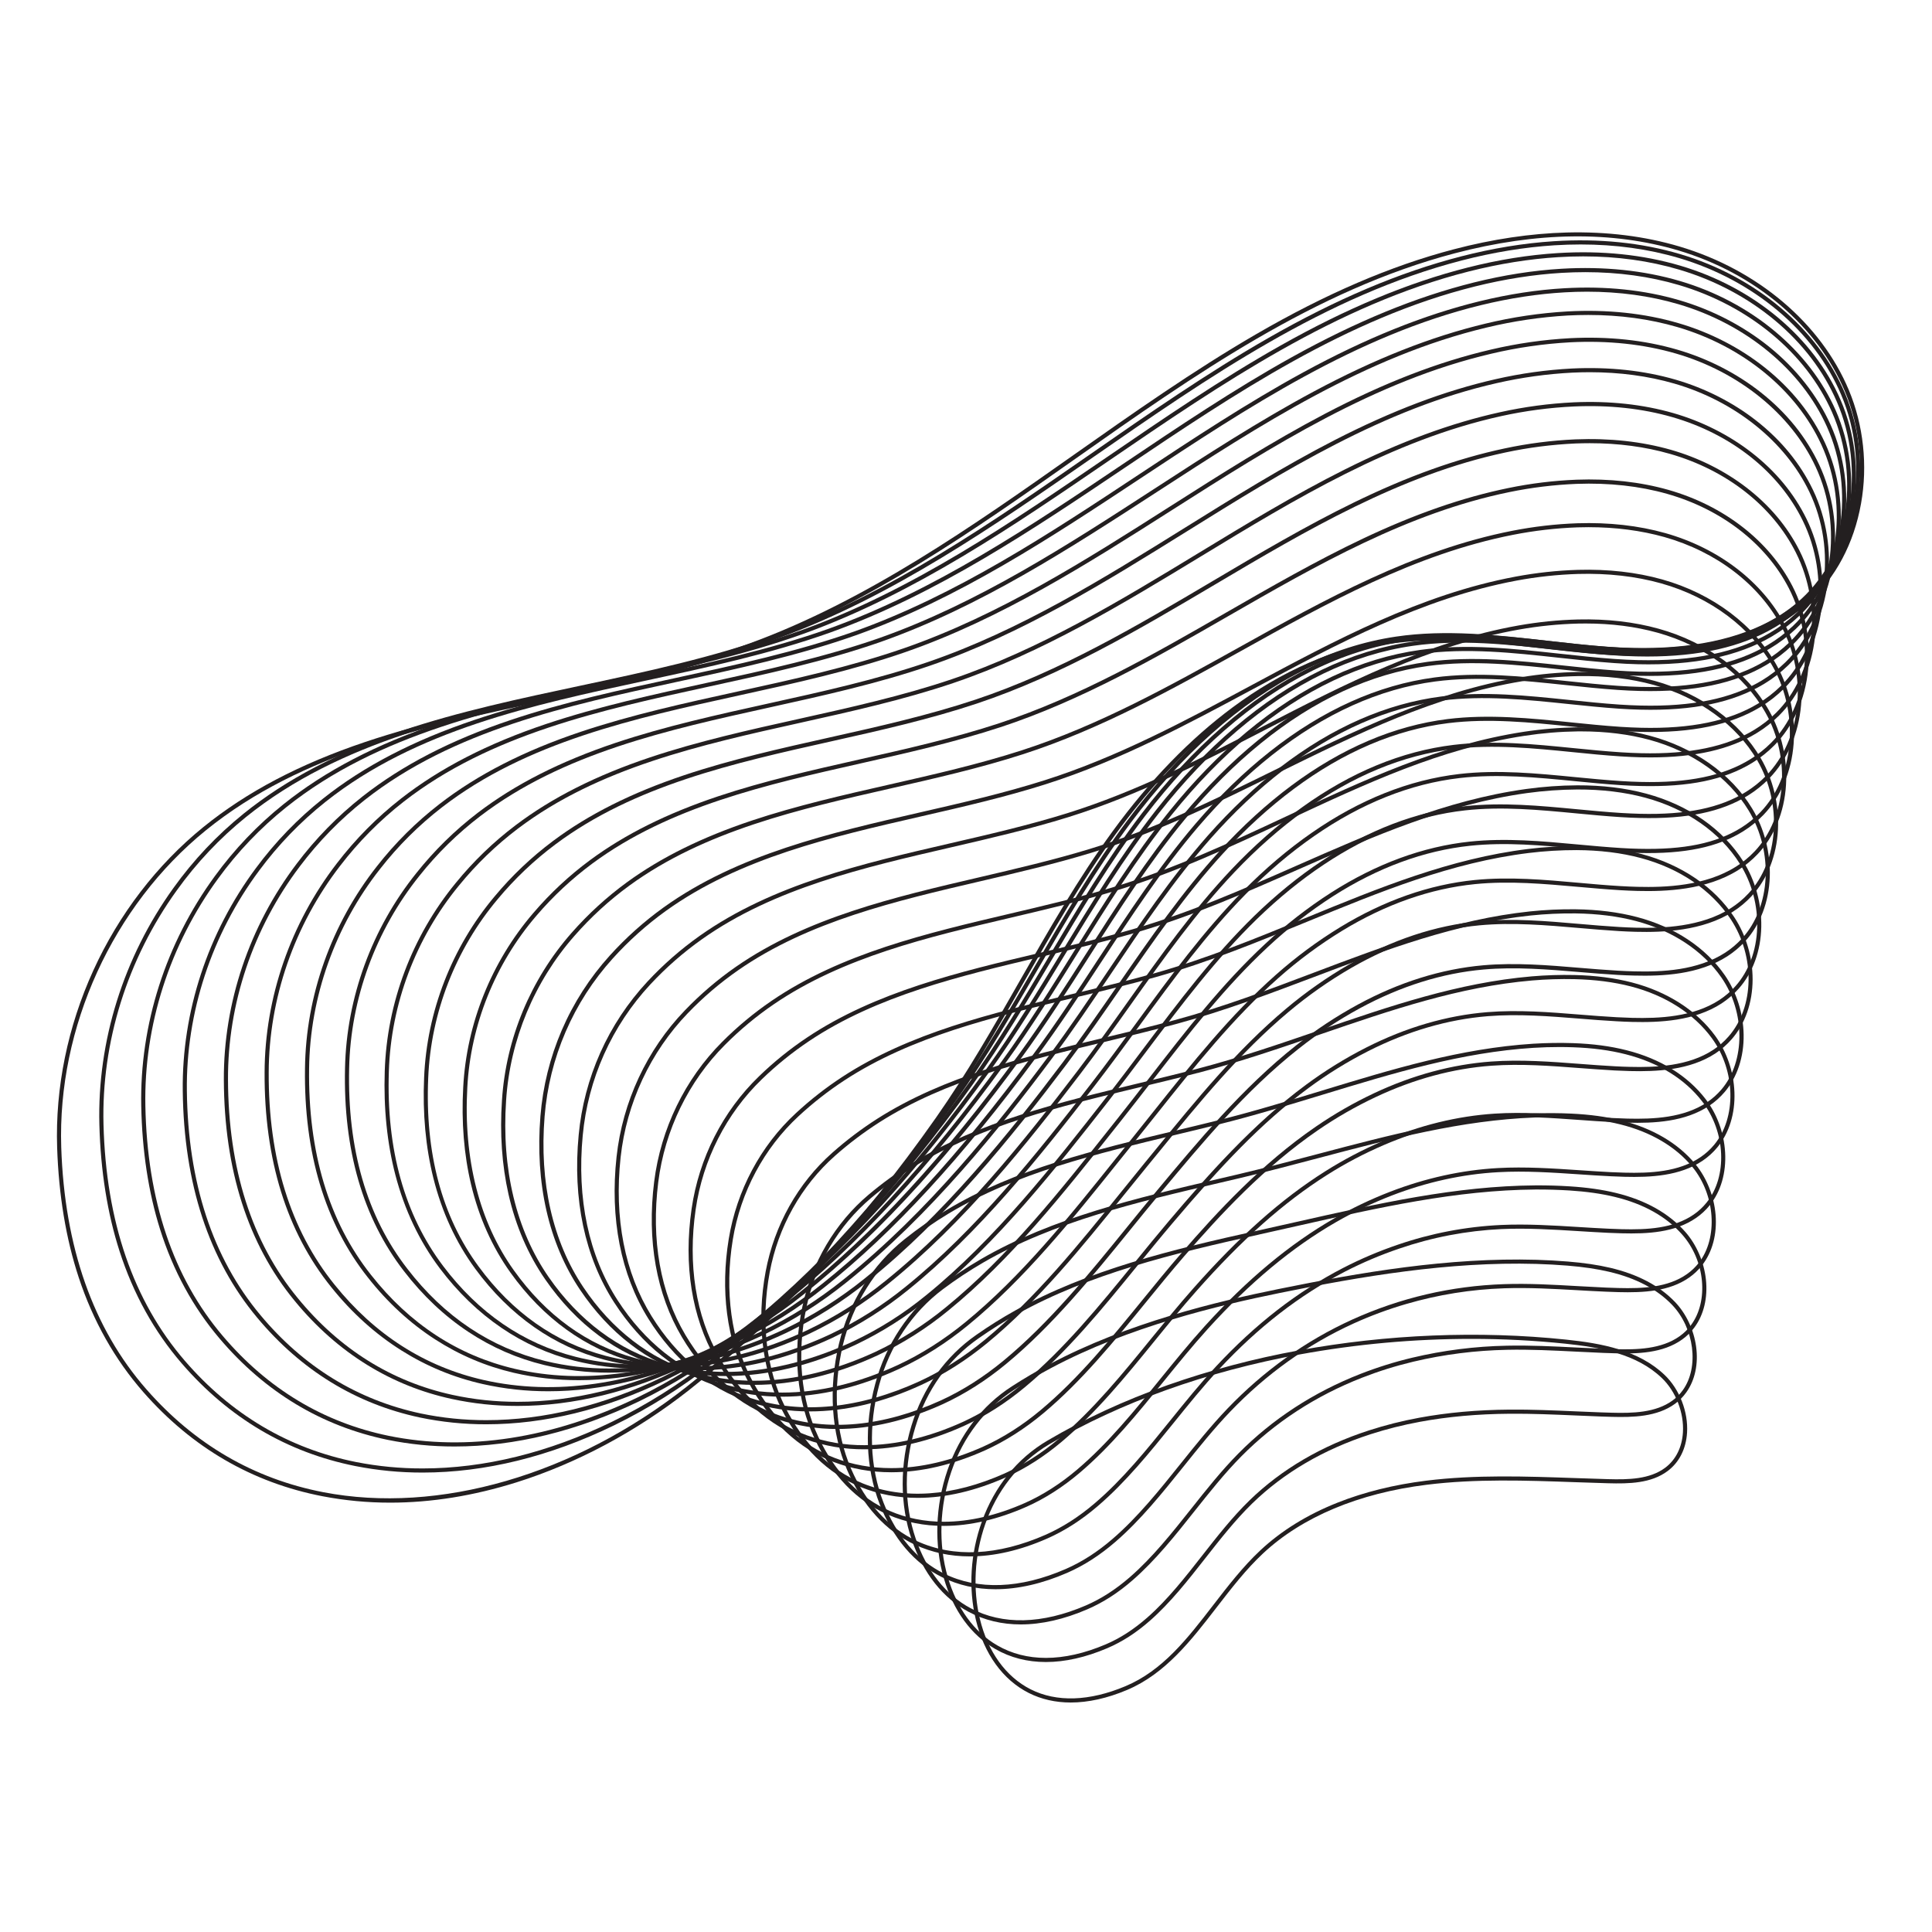 <svg xmlns="http://www.w3.org/2000/svg" xmlns:xlink="http://www.w3.org/1999/xlink" width="500" zoomAndPan="magnify" viewBox="0 0 375 375" height="500" preserveAspectRatio="xMidYMid meet" version="1.0"><defs><clipPath id="920e34663f"><path d="M 188 259 L 328 259 L 328 330.5 L 188 330.5 Z M 188 259 " clip-rule="nonzero"/></clipPath></defs><g clip-path="url(#920e34663f)"><path fill="#231f20" d="M 207.828 330.457 C 204.867 330.457 202.125 329.836 199.672 328.598 C 194.656 326.059 191.016 321.02 189.414 314.406 C 187.934 308.281 188.352 301.5 190.59 295.309 C 193.047 288.5 197.445 283.078 203.301 279.625 C 210.359 275.457 218.207 271.836 226.625 268.855 C 234.945 265.934 243.441 263.684 252.117 262.109 C 269.172 258.98 287.086 258.254 303.926 260.012 C 310.918 260.738 318.082 262.078 323.113 266.887 C 325.992 269.645 327.699 274.031 327.457 278.066 C 327.266 281.203 325.938 283.852 323.691 285.523 C 320.492 287.922 316.215 288.012 312.121 287.898 C 309.969 287.84 307.766 287.762 305.641 287.688 C 296.199 287.352 286.434 287.008 276.934 288.188 C 263.727 289.824 252.73 294.438 245.152 301.523 C 241.84 304.617 238.953 308.363 236.156 311.984 C 231.262 318.332 226.199 324.891 218.754 328.023 L 218.598 327.656 L 218.754 328.023 C 214.902 329.645 211.219 330.457 207.828 330.457 Z M 285.637 259.875 C 274.422 259.875 263.297 260.883 252.262 262.898 C 234.184 266.215 217.395 272.234 203.703 280.312 C 191.23 287.676 187.461 302.938 190.191 314.219 C 191.73 320.602 195.227 325.453 200.031 327.887 C 205.074 330.438 211.445 330.234 218.449 327.289 C 225.699 324.242 230.477 318.047 235.527 311.496 C 238.34 307.852 241.25 304.082 244.609 300.941 C 248.703 297.109 253.742 293.992 259.582 291.676 C 264.758 289.617 270.562 288.176 276.836 287.398 C 286.398 286.211 296.195 286.559 305.668 286.891 C 307.793 286.965 309.988 287.043 312.141 287.102 C 316.102 287.211 320.215 287.129 323.215 284.887 C 325.262 283.355 326.484 280.918 326.656 278.02 C 326.887 274.211 325.277 270.07 322.559 267.469 C 317.703 262.82 310.695 261.52 303.84 260.809 C 297.789 260.184 291.723 259.871 285.637 259.875 Z M 285.637 259.875 " fill-opacity="1" fill-rule="nonzero"/></g><path fill="#231f20" d="M 203.008 322.598 C 199.406 322.598 196.098 321.754 193.168 320.059 C 188.48 317.348 185.039 312.617 183.211 306.375 C 181.289 299.887 181.539 292.23 183.902 285.375 C 186.27 278.465 190.594 272.836 196.41 269.086 C 198.75 267.574 201.195 266.133 203.688 264.809 C 218.82 256.742 236.34 252.602 248.203 250.191 C 264.078 246.965 281.125 244.043 298.223 244.527 C 300.305 244.59 302.355 244.703 304.312 244.863 C 307.449 245.117 310.129 245.516 312.496 246.07 C 317.867 247.324 322.117 249.566 325.137 252.73 C 327.273 254.969 328.758 258.105 329.207 261.336 C 329.68 264.723 329.004 267.895 327.305 270.262 C 326.691 271.121 325.961 271.859 325.109 272.48 C 321.629 275.02 316.938 275.117 312.816 275.008 C 312.137 274.988 311.434 274.965 310.672 274.941 C 309.043 274.883 307.379 274.812 305.777 274.738 C 301.594 274.559 297.262 274.371 293.016 274.406 C 286.742 274.457 281.055 274.969 275.629 275.969 C 272.367 276.566 269.156 277.371 266 278.391 C 256.902 281.336 249.188 285.855 243.062 291.816 C 239.773 295.02 236.824 298.785 233.969 302.426 C 230.645 306.672 227.203 311.059 223.223 314.559 C 220.531 316.926 217.816 318.676 214.918 319.914 C 210.719 321.703 206.711 322.598 203.008 322.598 Z M 248.281 250.582 L 248.363 250.973 C 236.547 253.375 219.102 257.496 204.062 265.512 C 201.59 266.828 199.16 268.254 196.84 269.758 C 191.176 273.406 186.957 278.898 184.656 285.633 C 182.344 292.336 182.098 299.812 183.973 306.145 C 185.746 312.191 189.062 316.762 193.566 319.367 C 196.367 320.988 199.547 321.797 203.008 321.797 C 206.602 321.797 210.504 320.922 214.609 319.176 C 217.426 317.977 220.07 316.266 222.699 313.957 C 226.629 310.508 230.039 306.148 233.344 301.934 C 236.215 298.27 239.184 294.48 242.508 291.242 C 248.719 285.195 256.539 280.613 265.75 277.629 C 268.941 276.602 272.188 275.785 275.484 275.18 C 280.957 274.172 286.691 273.656 293.008 273.605 C 297.273 273.57 301.613 273.758 305.809 273.941 C 307.414 274.008 309.07 274.082 310.699 274.141 C 311.461 274.168 312.16 274.188 312.836 274.207 C 316.828 274.316 321.363 274.23 324.641 271.836 C 325.422 271.266 326.094 270.586 326.656 269.797 C 329.824 265.363 328.867 257.797 324.559 253.281 C 321.645 250.234 317.527 248.066 312.312 246.848 C 309.98 246.301 307.344 245.91 304.246 245.656 C 302.301 245.496 300.266 245.387 298.195 245.324 C 281.184 244.844 264.188 247.754 248.359 250.973 Z M 248.281 250.582 " fill-opacity="1" fill-rule="nonzero"/><path fill="#231f20" d="M 198.133 315.301 C 194.469 315.301 191.066 314.488 188.023 312.867 C 183.016 310.199 179.199 305.367 176.977 298.902 C 174.645 292.102 174.621 284.234 176.906 276.746 C 179.133 269.387 183.488 263.293 189.496 259.102 C 191.941 257.391 194.461 255.809 197.066 254.359 C 211.102 246.531 227.398 242.543 244.262 238.828 C 246.73 238.281 249.223 237.719 251.633 237.176 C 267.527 233.59 282.539 230.195 298.035 230.082 C 300.324 230.07 302.559 230.133 304.68 230.27 C 308.051 230.484 310.969 230.902 313.609 231.539 C 319.375 232.934 323.926 235.484 327.133 239.129 C 329.289 241.578 330.742 244.93 331.113 248.324 C 331.504 251.895 330.703 255.223 328.859 257.691 C 328.195 258.578 327.41 259.348 326.508 259.992 C 322.746 262.684 317.812 262.785 313.488 262.672 C 312.762 262.652 312 262.629 311.215 262.598 C 309.469 262.527 307.688 262.438 305.969 262.352 C 301.555 262.129 296.984 261.898 292.516 261.996 C 286.359 262.117 280.289 262.887 274.297 264.309 C 270.922 265.113 267.621 266.145 264.387 267.406 C 255.371 270.93 247.484 276.066 240.949 282.668 C 237.711 285.938 234.73 289.695 231.844 293.328 C 228.133 298.008 224.293 302.844 219.859 306.699 C 217.008 309.184 214.129 311.035 211.062 312.359 C 206.516 314.32 202.164 315.301 198.133 315.301 Z M 244.355 239.223 L 244.441 239.613 C 227.629 243.316 211.395 247.289 197.453 255.062 C 194.875 256.5 192.375 258.066 189.953 259.762 C 184.094 263.84 179.844 269.789 177.672 276.977 C 175.434 284.305 175.453 291.996 177.734 298.637 C 179.887 304.91 183.574 309.586 188.398 312.156 C 194.566 315.445 202.293 315.262 210.746 311.625 C 213.738 310.332 216.547 308.523 219.336 306.098 C 223.715 302.289 227.531 297.48 231.223 292.832 C 234.117 289.18 237.113 285.406 240.383 282.105 C 247 275.422 254.977 270.227 264.098 266.66 C 267.363 265.387 270.699 264.344 274.109 263.531 C 280.152 262.098 286.281 261.32 292.492 261.199 C 296.992 261.102 301.574 261.324 306.008 261.555 C 307.723 261.641 309.5 261.73 311.242 261.797 C 312.023 261.828 312.785 261.852 313.504 261.875 C 317.703 261.984 322.477 261.891 326.039 259.344 C 326.875 258.746 327.602 258.035 328.215 257.211 C 331.703 252.547 330.949 244.672 326.531 239.656 C 323.434 236.137 319.023 233.668 313.418 232.316 C 310.824 231.688 307.949 231.281 304.625 231.07 C 302.523 230.941 300.305 230.871 298.035 230.883 C 282.625 231 267.652 234.383 251.801 237.957 C 249.395 238.5 246.898 239.062 244.43 239.609 Z M 244.355 239.223 " fill-opacity="1" fill-rule="nonzero"/><path fill="#231f20" d="M 193.215 308.469 C 189.484 308.469 186 307.691 182.848 306.133 C 177.504 303.488 173.309 298.566 170.719 291.891 C 168.004 284.887 167.711 276.609 169.891 268.582 C 171.938 260.922 176.438 254.176 182.562 249.594 C 185.078 247.703 187.699 245.969 190.418 244.387 C 204.23 236.367 220.656 232.527 236.539 228.816 L 240.293 227.938 L 240.387 228.324 L 240.293 227.938 C 245.488 226.711 250.664 225.344 255.664 224.023 C 270 220.234 283.543 216.66 297.828 216.113 C 300.309 216.027 302.727 216.043 305.016 216.152 C 308.633 216.324 311.797 216.758 314.691 217.477 C 320.785 218.988 325.766 221.934 329.102 225.996 C 331.281 228.652 332.699 232.215 332.992 235.77 C 333.305 239.527 332.379 243.008 330.383 245.578 C 329.664 246.5 328.828 247.301 327.871 247.969 C 324.02 250.676 318.988 250.93 314.129 250.801 C 313.371 250.781 312.555 250.75 311.723 250.715 C 309.867 250.637 307.977 250.531 306.152 250.426 C 301.5 250.164 296.688 249.891 291.977 250.055 C 285.5 250.273 279.148 251.293 272.93 253.109 C 269.441 254.125 266.047 255.383 262.742 256.883 C 253.848 260.93 245.793 266.684 238.801 273.98 C 235.633 277.281 232.66 280.992 229.781 284.586 C 225.652 289.734 221.387 295.062 216.457 299.309 C 213.449 301.902 210.41 303.855 207.164 305.277 C 202.281 307.402 197.578 308.469 193.215 308.469 Z M 301.043 216.852 C 299.996 216.852 298.934 216.871 297.859 216.906 C 283.66 217.445 270.16 221.012 255.871 224.793 C 250.863 226.113 245.688 227.484 240.48 228.711 C 239.227 229.004 237.977 229.297 236.723 229.59 C 220.898 233.289 204.535 237.113 190.82 245.078 C 188.125 246.645 185.531 248.359 183.035 250.23 C 177.059 254.707 172.664 261.297 170.66 268.789 C 168.523 276.66 168.812 284.754 171.465 291.598 C 173.977 298.086 178.039 302.863 183.199 305.414 C 189.828 308.691 198.008 308.391 206.855 304.543 C 210.023 303.156 212.996 301.242 215.945 298.703 C 220.82 294.508 225.07 289.207 229.168 284.086 C 232.055 280.48 235.043 276.754 238.234 273.422 C 245.297 266.051 253.438 260.242 262.418 256.152 C 271.809 251.898 281.656 249.602 291.957 249.25 C 296.699 249.086 301.531 249.363 306.203 249.633 C 308.027 249.734 309.914 249.84 311.766 249.922 C 312.586 249.957 313.391 249.984 314.152 250.004 C 318.879 250.133 323.754 249.891 327.418 247.316 C 328.309 246.691 329.086 245.949 329.754 245.09 C 333.508 240.266 332.938 231.926 328.488 226.5 C 325.266 222.57 320.43 219.719 314.504 218.246 C 311.66 217.539 308.547 217.113 304.98 216.945 C 303.703 216.887 302.395 216.852 301.043 216.852 Z M 301.043 216.852 " fill-opacity="1" fill-rule="nonzero"/><path fill="#231f20" d="M 188.234 302.094 C 184.449 302.094 180.887 301.348 177.637 299.848 C 171.945 297.223 167.371 292.199 164.426 285.324 C 161.348 278.145 160.781 269.453 162.832 260.863 C 164.77 252.754 169.297 245.531 175.586 240.523 C 178.18 238.453 180.895 236.566 183.738 234.855 C 196.957 226.906 212.742 223.137 228.008 219.492 C 230.73 218.844 233.547 218.172 236.297 217.488 L 236.391 217.871 L 236.297 217.488 C 243.168 215.777 249.926 213.719 256.461 211.727 C 270.363 207.488 283.492 203.488 297.586 202.586 C 300.258 202.426 302.859 202.387 305.324 202.473 C 309.191 202.602 312.598 203.059 315.742 203.859 C 322.258 205.508 327.547 208.777 331.035 213.305 C 333.27 216.203 334.621 219.887 334.844 223.668 C 335.074 227.613 334.02 231.254 331.875 233.922 C 331.105 234.879 330.219 235.703 329.211 236.398 C 325.086 239.246 319.82 239.516 314.746 239.383 C 313.941 239.359 313.086 239.332 312.211 239.293 C 310.25 239.199 308.254 239.078 306.328 238.957 C 301.43 238.652 296.367 238.34 291.422 238.562 C 284.613 238.887 277.984 240.156 271.539 242.371 C 267.941 243.594 264.453 245.074 261.074 246.812 C 252.234 251.383 244.238 257.574 236.633 265.746 C 233.574 269.031 230.645 272.66 227.812 276.172 C 223.234 281.84 218.504 287.699 213.039 292.363 C 209.871 295.07 206.672 297.121 203.254 298.633 C 198.004 300.938 192.945 302.094 188.234 302.094 Z M 302.703 203.227 C 301.059 203.227 299.359 203.277 297.637 203.383 C 283.637 204.273 270.551 208.266 256.695 212.488 C 250.148 214.48 243.383 216.551 236.488 218.262 C 233.738 218.945 230.918 219.617 228.195 220.27 C 212.988 223.902 197.262 227.656 184.148 235.539 C 181.336 237.23 178.648 239.102 176.082 241.148 C 169.934 246.047 165.504 253.113 163.609 261.047 C 161.598 269.477 162.148 277.984 165.16 285.008 C 168.031 291.699 172.461 296.582 177.973 299.121 C 185.051 302.383 193.684 301.965 202.93 297.906 C 206.273 296.426 209.41 294.414 212.52 291.758 C 217.93 287.141 222.637 281.309 227.188 275.668 C 230.031 272.148 232.969 268.508 236.047 265.203 C 243.723 256.969 251.781 250.715 260.703 246.105 C 264.117 244.344 267.641 242.848 271.273 241.609 C 277.793 239.375 284.492 238.09 291.375 237.766 C 296.367 237.539 301.449 237.855 306.367 238.16 C 308.293 238.281 310.285 238.402 312.238 238.492 C 313.109 238.531 313.953 238.562 314.754 238.586 C 319.695 238.711 324.809 238.457 328.75 235.742 C 329.695 235.09 330.527 234.316 331.246 233.422 C 335.336 228.344 334.961 219.719 330.398 213.793 C 327.02 209.406 321.883 206.242 315.543 204.633 C 312.453 203.848 309.102 203.402 305.289 203.273 C 304.445 203.242 303.582 203.227 302.703 203.227 Z M 302.703 203.227 " fill-opacity="1" fill-rule="nonzero"/><path fill="#231f20" d="M 183.207 296.176 C 179.367 296.176 175.73 295.457 172.391 294.016 C 166.344 291.406 161.402 286.289 158.098 279.211 C 154.652 271.828 153.812 262.734 155.746 253.598 C 157.551 245.055 162.113 237.355 168.574 231.906 C 171.242 229.66 174.055 227.613 177.016 225.773 C 190.027 217.707 205.656 213.957 220.766 210.324 C 224.547 209.418 228.457 208.48 232.254 207.488 C 240.395 205.367 248.316 202.648 255.977 200.02 C 269.879 195.25 283.012 190.746 297.305 189.512 C 300.062 189.277 302.824 189.191 305.59 189.25 C 309.656 189.344 313.41 189.828 316.754 190.695 C 323.598 192.465 329.348 196.152 332.926 201.066 C 335.184 204.168 336.508 208.059 336.652 212.016 C 336.805 216.145 335.621 219.945 333.324 222.711 C 332.504 223.703 331.562 224.555 330.5 225.277 C 326.09 228.277 320.352 228.543 315.32 228.414 C 314.465 228.391 313.57 228.355 312.656 228.312 C 310.594 228.215 308.492 228.074 306.461 227.934 C 301.324 227.59 296.012 227.23 290.82 227.52 C 283.891 227.898 276.922 229.434 270.105 232.066 C 266.395 233.504 262.812 235.211 259.363 237.191 C 250.754 242.145 242.594 248.941 234.418 257.961 C 231.504 261.18 228.66 264.68 225.914 268.066 C 220.855 274.301 215.625 280.746 209.566 285.871 C 206.289 288.652 202.832 290.863 199.289 292.445 C 193.688 294.926 188.266 296.176 183.207 296.176 Z M 232.359 207.875 L 232.461 208.258 C 228.66 209.25 224.742 210.188 220.957 211.098 C 205.906 214.711 190.344 218.449 177.441 226.449 C 174.512 228.27 171.73 230.289 169.094 232.516 C 162.758 237.848 158.293 245.391 156.527 253.758 C 154.625 262.723 155.445 271.637 158.82 278.863 C 162.043 285.762 166.844 290.742 172.707 293.273 C 175.945 294.672 179.473 295.371 183.207 295.371 C 188.152 295.371 193.473 294.148 198.965 291.715 C 202.441 290.16 205.836 287.988 209.055 285.258 C 215.051 280.184 220.258 273.766 225.289 267.562 C 228.047 264.168 230.895 260.656 233.824 257.422 C 242.062 248.34 250.277 241.496 258.965 236.496 C 262.449 234.492 266.066 232.77 269.812 231.32 C 276.707 228.656 283.754 227.105 290.773 226.719 C 296.012 226.43 301.348 226.785 306.512 227.133 C 308.539 227.27 310.633 227.41 312.691 227.516 C 313.598 227.559 314.484 227.59 315.336 227.613 C 320.242 227.742 325.832 227.488 330.055 224.613 C 331.059 223.938 331.945 223.133 332.719 222.203 C 337.082 216.945 336.898 207.867 332.289 201.539 C 328.816 196.77 323.234 193.191 316.562 191.469 C 313.277 190.617 309.582 190.141 305.578 190.051 C 302.84 189.992 300.109 190.078 297.379 190.309 C 283.188 191.535 270.098 196.023 256.242 200.777 C 248.57 203.41 240.633 206.133 232.465 208.27 Z M 232.359 207.875 " fill-opacity="1" fill-rule="nonzero"/><path fill="#231f20" d="M 178.125 290.734 C 174.23 290.734 170.531 290.043 167.102 288.652 C 160.695 286.055 155.379 280.836 151.727 273.562 C 147.914 265.977 146.809 256.473 148.613 246.801 C 150.289 237.832 154.875 229.648 161.531 223.762 C 164.27 221.332 167.18 219.133 170.262 217.16 C 183.266 208.871 198.977 205.102 214.172 201.461 C 218.789 200.355 223.562 199.211 228.18 197.957 C 237.387 195.461 246.266 192.102 254.852 188.852 C 268.969 183.508 282.305 178.461 296.992 176.902 C 299.93 176.598 302.871 176.457 305.824 176.492 C 310.145 176.547 314.148 177.055 317.734 177.996 C 325.02 179.906 331.074 183.922 334.789 189.293 C 337.07 192.594 338.367 196.691 338.438 200.824 C 338.508 205.141 337.199 209.098 334.746 211.969 C 333.875 212.988 332.883 213.875 331.766 214.621 C 327.074 217.758 321.09 218.051 315.852 217.91 C 314.961 217.887 314.016 217.852 313.062 217.801 C 310.895 217.691 308.688 217.535 306.559 217.379 C 301.176 216.992 295.609 216.594 290.18 216.945 C 282.98 217.41 275.73 219.191 268.625 222.242 C 264.801 223.883 261.129 225.816 257.609 228.043 C 249.18 233.375 241.094 240.555 232.168 250.648 C 229.426 253.742 226.719 257.062 224.109 260.277 C 218.535 267.133 212.758 274.223 206.07 279.848 C 202.637 282.738 199.012 285.051 195.297 286.727 C 189.332 289.391 183.539 290.734 178.125 290.734 Z M 228.293 198.352 L 228.395 198.73 C 223.766 199.984 218.984 201.133 214.363 202.242 C 199.234 205.867 183.586 209.617 170.695 217.836 C 167.648 219.785 164.77 221.957 162.062 224.355 C 155.543 230.125 151.039 238.148 149.402 246.941 C 147.629 256.441 148.707 265.766 152.445 273.199 C 156.008 280.297 161.188 285.387 167.406 287.906 C 175.391 291.145 184.918 290.488 194.969 286.004 C 198.617 284.352 202.18 282.082 205.555 279.238 C 212.188 273.664 217.934 266.602 223.488 259.773 C 226.109 256.559 228.82 253.23 231.57 250.129 C 240.547 239.973 248.688 232.746 257.184 227.375 C 260.738 225.129 264.449 223.176 268.312 221.516 C 275.5 218.43 282.84 216.629 290.125 216.156 C 295.613 215.801 301.203 216.203 306.613 216.594 C 308.742 216.746 310.941 216.902 313.102 217.012 C 314.051 217.059 314.984 217.098 315.871 217.121 C 320.984 217.246 326.82 216.977 331.324 213.965 C 332.379 213.258 333.316 212.422 334.141 211.457 C 338.785 206.016 338.781 196.477 334.133 189.75 C 330.527 184.535 324.629 180.633 317.531 178.77 C 314.016 177.844 310.074 177.348 305.816 177.293 C 302.898 177.262 299.984 177.398 297.082 177.699 C 282.492 179.25 269.203 184.277 255.137 189.602 C 246.531 192.855 237.637 196.223 228.398 198.73 Z M 228.293 198.352 " fill-opacity="1" fill-rule="nonzero"/><path fill="#231f20" d="M 172.984 285.766 C 169.043 285.766 165.281 285.102 161.777 283.758 C 155.008 281.164 149.316 275.852 145.32 268.387 C 143.168 264.359 141.75 259.832 141.121 254.93 C 140.523 250.297 140.637 245.434 141.449 240.477 C 142.996 231.082 147.613 222.418 154.449 216.094 C 157.258 213.484 160.266 211.133 163.473 209.035 C 176.586 200.465 192.523 196.664 207.934 192.988 C 213.258 191.719 218.766 190.402 224.07 188.914 C 234.23 186.059 243.945 182.066 253.344 178.207 C 267.797 172.27 281.453 166.652 296.645 164.781 C 299.762 164.402 302.887 164.215 306.023 164.219 C 310.605 164.238 314.859 164.766 318.672 165.781 C 326.402 167.84 332.77 172.18 336.605 178.004 C 338.918 181.508 340.184 185.812 340.18 190.117 C 340.168 194.617 338.73 198.734 336.121 201.707 C 335.199 202.766 334.152 203.68 332.984 204.449 C 327.988 207.75 321.465 208.023 316.344 207.891 C 315.41 207.867 314.426 207.828 313.43 207.777 C 311.156 207.648 308.848 207.48 306.617 207.312 C 300.992 206.883 295.176 206.441 289.496 206.855 C 282.02 207.398 274.492 209.434 267.109 212.898 C 263.168 214.75 259.406 216.906 255.816 219.371 C 245.41 226.516 236.863 235.738 229.871 243.812 C 227.355 246.723 224.844 249.805 222.414 252.785 C 216.27 260.328 209.914 268.129 202.527 274.305 C 198.938 277.305 195.148 279.723 191.258 281.488 C 184.922 284.336 178.758 285.766 172.984 285.766 Z M 224.18 189.289 L 224.289 189.668 C 218.965 191.164 213.453 192.48 208.121 193.75 C 192.773 197.41 176.906 201.195 163.91 209.691 C 160.742 211.766 157.77 214.09 154.992 216.664 C 148.285 222.875 143.754 231.371 142.238 240.594 C 140.59 250.621 141.934 260.359 146.027 268 C 149.93 275.293 155.473 280.48 162.062 283.004 C 165.473 284.309 169.141 284.961 172.988 284.961 C 178.648 284.961 184.703 283.551 190.926 280.75 C 194.75 279.016 198.48 276.637 202.012 273.68 C 209.344 267.559 215.672 259.785 221.793 252.273 C 224.227 249.285 226.738 246.195 229.27 243.281 C 236.293 235.168 244.883 225.898 255.367 218.703 C 258.988 216.211 262.793 214.031 266.77 212.16 C 274.242 208.656 281.867 206.598 289.441 206.043 C 295.176 205.625 301.023 206.07 306.676 206.5 C 308.902 206.672 311.207 206.848 313.469 206.965 C 314.461 207.02 315.434 207.059 316.363 207.078 C 321.371 207.207 327.734 206.953 332.543 203.77 C 333.652 203.039 334.648 202.172 335.523 201.168 C 340.531 195.445 340.707 185.672 335.938 178.43 C 332.207 172.773 326 168.547 318.465 166.539 C 314.715 165.539 310.527 165.023 306.016 165.004 C 302.914 165 299.82 165.184 296.742 165.562 C 281.652 167.426 268.051 173.016 253.645 178.934 C 244.23 182.801 234.492 186.805 224.289 189.668 Z M 224.18 189.289 " fill-opacity="1" fill-rule="nonzero"/><path fill="#231f20" d="M 167.789 281.305 C 163.879 281.328 160.082 280.684 156.402 279.367 C 149.262 276.777 143.199 271.367 138.867 263.711 C 134.266 255.586 132.664 245.535 134.238 234.641 C 135.656 224.816 140.301 215.68 147.324 208.91 C 150.199 206.121 153.305 203.617 156.633 201.391 C 169.938 192.504 186.184 188.652 201.898 184.93 C 207.855 183.52 214.008 182.062 219.914 180.352 C 230.949 177.152 241.434 172.535 251.574 168.066 C 266.438 161.52 280.477 155.332 296.246 153.141 C 299.539 152.688 302.844 152.449 306.164 152.43 C 311.004 152.414 315.508 152.957 319.555 154.051 C 327.73 156.254 334.41 160.926 338.371 167.199 C 340.707 170.902 341.945 175.41 341.863 179.891 C 341.773 184.578 340.207 188.852 337.453 191.93 C 336.48 193.02 335.379 193.961 334.16 194.762 C 328.883 198.199 322.105 198.488 316.797 198.355 C 315.816 198.328 314.793 198.289 313.758 198.227 C 311.383 198.102 308.973 197.906 306.637 197.719 C 300.77 197.25 294.699 196.766 288.781 197.242 C 281.016 197.867 273.203 200.152 265.551 204.031 C 261.496 206.094 257.641 208.477 253.984 211.184 C 244.711 218.039 236.992 226.32 227.543 237.465 C 225.297 240.109 223.035 242.891 220.848 245.574 C 214.09 253.879 207.102 262.469 198.945 269.242 C 195.207 272.352 191.246 274.875 187.18 276.734 C 180.473 279.781 173.926 281.305 167.789 281.305 Z M 220.023 180.738 L 220.133 181.117 C 214.207 182.836 208.043 184.293 202.082 185.707 C 186.434 189.414 170.254 193.246 157.074 202.055 C 153.785 204.258 150.719 206.734 147.875 209.484 C 140.984 216.133 136.418 225.109 135.027 234.758 C 133.48 245.469 135.051 255.344 139.562 263.32 C 143.797 270.809 149.715 276.094 156.668 278.613 C 160.262 279.898 163.969 280.531 167.781 280.508 C 173.812 280.508 180.242 279.004 186.832 276.02 C 190.832 274.188 194.73 271.703 198.418 268.641 C 206.516 261.91 213.48 253.355 220.215 245.082 C 222.402 242.391 224.668 239.609 226.918 236.957 C 234.352 228.191 243.148 218.195 253.492 210.555 C 257.188 207.82 261.082 205.41 265.176 203.328 C 272.918 199.402 280.832 197.09 288.699 196.457 C 294.684 195.973 300.785 196.457 306.684 196.934 C 309.012 197.121 311.422 197.312 313.781 197.441 C 314.816 197.496 315.832 197.539 316.805 197.566 C 322 197.695 328.621 197.422 333.715 194.105 C 334.879 193.344 335.926 192.445 336.852 191.41 C 342.148 185.492 342.508 175.27 337.688 167.633 C 333.836 161.531 327.32 156.984 319.344 154.832 C 315.363 153.758 310.926 153.223 306.164 153.238 C 302.875 153.258 299.605 153.492 296.352 153.941 C 280.691 156.117 266.695 162.285 251.887 168.809 C 241.727 173.285 231.219 177.914 220.129 181.121 Z M 220.023 180.738 " fill-opacity="1" fill-rule="nonzero"/><path fill="#231f20" d="M 162.531 277.363 C 158.578 277.383 154.727 276.758 150.98 275.488 C 143.469 272.902 137.031 267.391 132.367 259.551 C 127.402 251.203 125.539 240.762 126.977 229.336 C 128.27 219.086 132.945 209.469 140.145 202.254 C 143.094 199.293 146.297 196.633 149.746 194.273 C 163.281 185.039 179.906 181.137 195.98 177.355 C 202.508 175.824 209.254 174.238 215.707 172.316 L 215.82 172.699 L 215.707 172.316 C 227.578 168.781 238.781 163.543 249.613 158.48 C 264.938 151.312 279.414 144.539 295.801 142.035 C 299.27 141.508 302.758 141.223 306.266 141.172 C 311.363 141.117 316.117 141.68 320.398 142.855 C 324.457 143.941 328.215 145.684 331.668 148.074 C 335.188 150.535 338.02 153.512 340.09 156.926 C 342.457 160.824 343.668 165.539 343.512 170.203 C 343.344 175.074 341.648 179.508 338.742 182.691 C 337.715 183.812 336.562 184.785 335.285 185.609 C 329.727 189.191 322.699 189.496 317.195 189.355 C 316.176 189.332 315.105 189.289 314.02 189.23 C 311.547 189.09 309.031 188.879 306.598 188.676 C 300.484 188.168 294.16 187.637 287.996 188.18 C 279.938 188.883 271.844 191.422 263.93 195.715 C 259.758 197.988 255.809 200.598 252.082 203.547 C 241.766 211.691 233.32 221.844 225.148 231.66 C 223.23 233.965 221.285 236.359 219.406 238.676 C 211.984 247.828 204.309 257.289 195.301 264.73 C 191.406 267.953 187.281 270.57 183.039 272.527 C 175.973 275.738 169.043 277.363 162.531 277.363 Z M 306.93 141.961 C 306.711 141.961 306.492 141.961 306.273 141.961 C 302.805 142.008 299.352 142.293 295.922 142.816 C 279.645 145.301 265.223 152.051 249.953 159.191 C 239.094 164.27 227.863 169.527 215.934 173.074 C 209.461 175.004 202.699 176.59 196.164 178.129 C 180.16 181.887 163.609 185.777 150.195 194.926 C 146.785 197.254 143.625 199.887 140.711 202.812 C 133.637 209.902 129.039 219.352 127.77 229.426 C 126.355 240.672 128.18 250.945 133.051 259.133 C 137.613 266.809 143.91 272.207 151.242 274.723 C 160.574 277.934 171.457 276.914 182.707 271.781 C 186.887 269.855 190.941 267.27 194.789 264.094 C 203.734 256.703 211.391 247.273 218.785 238.152 C 220.668 235.832 222.613 233.434 224.531 231.129 C 232.348 221.734 241.207 211.094 251.59 202.895 C 255.352 199.918 259.336 197.285 263.551 194.988 C 271.559 190.645 279.758 188.078 287.926 187.359 C 294.156 186.812 300.516 187.344 306.66 187.859 C 309.09 188.062 311.602 188.27 314.062 188.41 C 315.141 188.473 316.203 188.516 317.215 188.539 C 322.602 188.676 329.477 188.383 334.852 184.918 C 336.07 184.129 337.168 183.199 338.148 182.125 C 343.734 176.012 344.277 165.344 339.406 157.316 C 335.496 150.863 328.488 145.867 320.184 143.605 C 316.16 142.516 311.703 141.961 306.93 141.961 Z M 306.93 141.961 " fill-opacity="1" fill-rule="nonzero"/><path fill="#231f20" d="M 157.215 273.953 C 153.219 273.973 149.316 273.367 145.512 272.137 C 137.621 269.555 130.812 263.945 125.816 255.918 C 120.492 247.352 118.367 236.504 119.672 224.547 C 120.836 213.871 125.543 203.777 132.926 196.121 C 135.941 192.98 139.234 190.164 142.809 187.676 C 156.613 178.082 173.652 174.113 190.133 170.27 C 197.191 168.621 204.492 166.922 211.449 164.801 C 224.121 160.938 236.012 155.078 247.508 149.414 C 262.629 141.961 278.266 134.254 295.309 131.438 C 298.953 130.836 302.621 130.5 306.312 130.426 C 311.668 130.332 316.672 130.918 321.188 132.164 C 330.133 134.629 337.633 140.094 341.758 147.16 C 344.152 151.254 345.34 156.172 345.102 161.02 C 344.848 166.074 343.031 170.668 339.969 173.953 C 338.895 175.109 337.688 176.113 336.355 176.961 C 330.449 180.73 322.789 180.992 317.543 180.863 C 316.477 180.836 315.367 180.789 314.238 180.723 C 311.664 180.57 309.043 180.34 306.508 180.125 C 300.148 179.574 293.57 179.004 287.164 179.605 C 278.809 180.391 270.43 183.18 262.258 187.887 C 257.973 190.371 253.93 193.207 250.133 196.395 C 240.68 204.316 232.898 213.844 224.676 223.93 C 224.02 224.73 223.363 225.535 222.703 226.34 C 221.184 228.203 219.629 230.125 218.129 231.98 C 209.98 242.082 201.555 252.523 191.605 260.699 C 187.559 264.027 183.27 266.754 178.852 268.801 C 171.418 272.23 164.102 273.953 157.215 273.953 Z M 211.566 165.184 L 211.684 165.566 C 204.703 167.695 197.387 169.398 190.316 171.047 C 173.91 174.871 156.945 178.824 143.266 188.332 C 139.734 190.789 136.477 193.57 133.496 196.672 C 126.238 204.203 121.609 214.133 120.461 224.633 C 119.18 236.41 121.262 247.082 126.492 255.492 C 131.383 263.363 138.047 268.855 145.754 271.375 C 155.535 274.574 166.867 273.438 178.52 268.086 C 182.871 266.07 187.105 263.379 191.102 260.09 C 200.984 251.965 209.387 241.555 217.512 231.484 C 219.012 229.625 220.562 227.703 222.086 225.84 C 222.746 225.035 223.406 224.23 224.059 223.43 C 232.316 213.312 240.109 203.762 249.625 195.785 C 253.457 192.566 257.535 189.703 261.863 187.199 C 270.133 182.43 278.621 179.609 287.09 178.812 C 293.57 178.203 300.184 178.777 306.578 179.332 C 309.105 179.551 311.719 179.777 314.285 179.926 C 315.402 179.992 316.508 180.039 317.562 180.066 C 322.703 180.191 330.203 179.938 335.926 176.289 C 337.203 175.477 338.355 174.52 339.387 173.41 C 345.266 167.098 345.992 155.984 341.07 147.566 C 337.051 140.684 329.727 135.352 320.977 132.941 C 316.543 131.715 311.609 131.141 306.332 131.23 C 302.676 131.301 299.043 131.637 295.434 132.23 C 278.508 135.023 263.625 142.367 247.855 150.133 C 236.324 155.812 224.414 161.684 211.68 165.57 Z M 211.566 165.184 " fill-opacity="1" fill-rule="nonzero"/><path fill="#231f20" d="M 151.848 271.094 C 147.809 271.109 143.859 270.523 139.996 269.336 C 135.777 268.012 131.941 265.965 128.488 263.203 C 124.996 260.43 121.883 256.938 119.223 252.828 C 113.52 244.008 111.129 232.762 112.32 220.309 C 112.578 217.547 113.059 214.824 113.766 212.137 C 114.473 209.453 115.391 206.848 116.523 204.316 C 117.66 201.781 118.992 199.359 120.523 197.047 C 122.059 194.738 123.77 192.566 125.656 190.535 C 128.742 187.215 132.137 184.246 135.832 181.629 C 149.934 171.664 167.418 167.621 184.332 163.711 C 191.898 161.965 199.723 160.16 207.156 157.84 L 207.273 158.219 L 207.156 157.84 C 220.602 153.648 233.156 147.176 245.293 140.91 C 260.91 132.855 277.059 124.527 294.777 121.398 C 298.598 120.723 302.449 120.336 306.328 120.238 C 311.941 120.109 317.195 120.715 321.941 122.035 C 331.336 124.648 339.156 130.449 343.391 137.953 C 345.816 142.242 346.977 147.371 346.66 152.395 C 346.332 157.633 344.379 162.387 341.168 165.777 C 340.039 166.969 338.781 168 337.395 168.875 C 331.199 172.785 323.273 173.062 317.855 172.93 C 316.75 172.898 315.594 172.852 314.422 172.781 C 311.746 172.621 309.023 172.375 306.391 172.145 C 299.785 171.555 292.957 170.941 286.305 171.605 C 277.645 172.473 268.984 175.512 260.559 180.633 C 256.152 183.328 252.02 186.387 248.156 189.812 C 239.344 197.609 232.078 206.738 224.383 216.406 C 223.027 218.105 221.629 219.863 220.23 221.602 C 219.176 222.906 218.125 224.219 217.066 225.535 C 208.125 236.699 198.883 248.246 187.883 257.242 C 183.684 260.68 179.227 263.512 174.633 265.652 C 166.816 269.27 159.105 271.094 151.848 271.094 Z M 307.773 121.02 C 307.301 121.02 306.82 121.023 306.34 121.035 C 302.5 121.133 298.691 121.516 294.91 122.184 C 277.312 125.293 261.934 133.23 245.652 141.621 C 233.488 147.898 220.902 154.391 207.383 158.602 C 199.922 160.926 192.082 162.738 184.5 164.492 C 167.664 168.383 150.254 172.406 136.285 182.281 C 132.629 184.867 129.281 187.801 126.23 191.078 C 124.371 193.078 122.688 195.215 121.18 197.492 C 119.672 199.766 118.363 202.148 117.246 204.641 C 116.129 207.133 115.227 209.699 114.531 212.344 C 113.836 214.984 113.363 217.664 113.109 220.383 C 111.934 232.66 114.277 243.727 119.887 252.395 C 125.102 260.453 132.133 266.047 140.227 268.57 C 144.016 269.738 147.887 270.312 151.848 270.297 C 158.996 270.297 166.59 268.5 174.297 264.938 C 178.832 262.824 183.23 260.031 187.379 256.637 C 198.312 247.691 207.527 236.18 216.445 225.047 C 217.504 223.727 218.559 222.414 219.613 221.105 C 221.008 219.367 222.41 217.613 223.762 215.91 C 231.48 206.219 238.77 197.062 247.633 189.219 C 251.531 185.758 255.703 182.668 260.148 179.953 C 268.676 174.766 277.449 171.688 286.23 170.812 C 292.957 170.141 299.824 170.754 306.469 171.352 C 309.094 171.59 311.809 171.832 314.477 171.988 C 315.637 172.059 316.785 172.105 317.879 172.133 C 323.203 172.262 330.961 172.008 336.973 168.199 C 338.305 167.359 339.512 166.367 340.594 165.227 C 346.758 158.711 347.664 147.16 342.691 138.344 C 338.559 131.027 330.914 125.359 321.723 122.805 C 317.457 121.617 312.773 121.02 307.773 121.02 Z M 307.773 121.02 " fill-opacity="1" fill-rule="nonzero"/><path fill="#231f20" d="M 146.398 268.801 C 142.32 268.816 138.324 268.25 134.41 267.094 C 130.016 265.777 126 263.719 122.367 260.914 C 118.691 258.094 115.387 254.523 112.559 250.305 C 106.492 241.262 103.844 229.621 104.898 216.633 C 105.129 213.762 105.59 210.926 106.285 208.129 C 106.98 205.328 107.898 202.609 109.039 199.961 C 110.18 197.316 111.531 194.777 113.086 192.355 C 114.645 189.93 116.391 187.648 118.32 185.512 C 121.477 182.016 124.965 178.895 128.785 176.145 C 143.199 165.797 161.156 161.68 178.523 157.699 C 186.574 155.855 194.902 153.945 202.789 151.438 C 216.992 146.926 230.191 139.836 242.953 132.98 C 259.082 124.316 275.762 115.359 294.172 111.922 C 298.172 111.172 302.203 110.734 306.266 110.609 C 312.141 110.445 317.645 111.07 322.621 112.465 C 332.469 115.227 340.613 121.363 344.949 129.309 C 347.402 133.793 348.535 139.129 348.145 144.328 C 347.738 149.754 345.66 154.664 342.289 158.168 C 341.113 159.391 339.801 160.453 338.363 161.352 C 333.418 164.441 326.984 165.777 318.098 165.559 C 316.957 165.531 315.754 165.48 314.535 165.406 C 311.758 165.234 308.934 164.973 306.203 164.719 C 299.352 164.086 292.262 163.43 285.367 164.16 C 276.406 165.105 267.461 168.395 258.781 173.934 C 254.262 176.84 250.035 180.129 246.105 183.797 C 237.773 191.543 230.898 200.43 223.609 209.832 C 221.684 212.32 219.691 214.887 217.684 217.422 L 216.211 219.277 C 206.406 231.648 196.262 244.441 184.09 254.359 C 179.867 257.828 175.285 260.734 170.348 263.07 C 162.152 266.875 154.047 268.801 146.398 268.801 Z M 202.918 151.82 L 203.043 152.199 C 195.125 154.715 186.781 156.629 178.711 158.48 C 161.426 162.441 143.547 166.539 129.262 176.793 C 125.488 179.512 122.043 182.598 118.926 186.051 C 117.023 188.156 115.305 190.402 113.77 192.789 C 112.238 195.176 110.906 197.672 109.785 200.277 C 108.66 202.883 107.758 205.566 107.07 208.32 C 106.387 211.074 105.934 213.867 105.707 216.699 C 104.668 229.504 107.27 240.969 113.234 249.859 C 118.766 258.109 126.172 263.805 134.648 266.328 C 145.328 269.512 157.555 268.133 170.012 262.348 C 174.891 260.035 179.418 257.164 183.59 253.738 C 195.699 243.871 205.812 231.113 215.594 218.777 L 217.066 216.922 C 219.074 214.391 221.062 211.824 222.984 209.34 C 230.293 199.91 237.191 191 245.57 183.211 C 249.535 179.504 253.801 176.188 258.367 173.254 C 267.148 167.648 276.211 164.32 285.297 163.355 C 292.273 162.617 299.398 163.277 306.289 163.914 C 309.012 164.168 311.832 164.422 314.598 164.598 C 315.805 164.672 316.992 164.727 318.129 164.75 C 326.855 164.965 333.156 163.668 337.953 160.664 C 339.336 159.801 340.598 158.777 341.73 157.602 C 348.203 150.883 349.293 138.883 344.266 129.684 C 340.027 121.93 332.066 115.934 322.422 113.23 C 317.52 111.855 312.098 111.242 306.305 111.402 C 302.281 111.527 298.289 111.961 294.332 112.699 C 276.047 116.117 259.422 125.047 243.344 133.68 C 230.547 140.551 217.32 147.656 203.047 152.195 Z M 202.918 151.82 " fill-opacity="1" fill-rule="nonzero"/><path fill="#231f20" d="M 140.898 267.09 C 136.781 267.105 132.742 266.555 128.781 265.441 C 124.211 264.133 120.016 262.055 116.203 259.211 C 112.332 256.34 108.848 252.688 105.848 248.363 C 102.496 243.527 100.094 237.953 98.699 231.801 C 97.422 226.145 96.996 220 97.434 213.543 C 98.199 201.621 102.996 190.094 110.938 181.074 C 114.164 177.402 117.746 174.129 121.691 171.246 C 128.312 166.422 136.242 162.508 145.941 159.266 C 154.578 156.383 163.797 154.285 172.719 152.258 C 181.238 150.32 190.051 148.316 198.375 145.621 L 198.504 146.004 L 198.375 145.621 C 213.328 140.785 227.152 133.086 240.523 125.641 C 257.18 116.367 274.406 106.777 293.523 103.027 C 297.695 102.207 301.91 101.719 306.16 101.566 C 312.297 101.367 318.047 102.012 323.254 103.48 C 333.559 106.395 342.02 112.867 346.461 121.246 C 348.941 125.926 350.055 131.465 349.586 136.848 C 349.098 142.457 346.891 147.527 343.367 151.133 C 342.137 152.387 340.773 153.48 339.281 154.406 C 334.121 157.605 327.453 158.992 318.289 158.766 C 317.102 158.738 315.859 158.684 314.598 158.605 C 311.719 158.422 308.793 158.145 305.961 157.875 C 298.863 157.199 291.527 156.5 284.383 157.293 C 275.109 158.32 265.883 161.863 256.957 167.816 C 252.52 170.766 248.168 174.312 244 178.352 C 236.043 186.098 229.461 194.844 222.496 204.094 C 220.098 207.281 217.617 210.57 215.086 213.816 C 205.074 226.598 193.742 241.086 180.238 252.039 C 175.855 255.621 171.105 258.625 165.996 261.055 C 157.43 265.066 148.934 267.09 140.898 267.09 Z M 308.32 102.324 C 307.613 102.324 306.902 102.336 306.188 102.359 C 301.98 102.512 297.809 102.996 293.676 103.809 C 274.684 107.531 257.516 117.094 240.914 126.336 C 227.508 133.801 213.645 141.52 198.621 146.379 C 190.258 149.082 181.434 151.09 172.898 153.031 C 155.137 157.07 136.781 161.246 122.164 171.891 C 118.266 174.734 114.727 177.973 111.543 181.602 C 103.715 190.488 98.996 201.848 98.234 213.59 C 97.332 226.922 100.191 238.789 106.512 247.902 C 112.359 256.34 120.141 262.137 129.008 264.66 C 140.133 267.832 152.812 266.336 165.668 260.328 C 170.723 257.93 175.414 254.957 179.746 251.414 C 193.18 240.516 204.488 226.066 214.469 213.316 C 217.004 210.082 219.477 206.793 221.871 203.609 C 228.855 194.332 235.453 185.566 243.457 177.773 C 247.656 173.691 252.055 170.117 256.527 167.141 C 265.559 161.113 274.902 157.531 284.305 156.488 C 291.531 155.688 298.91 156.391 306.047 157.07 C 308.871 157.336 311.793 157.617 314.664 157.797 C 315.914 157.875 317.145 157.922 318.32 157.957 C 327.32 158.18 333.855 156.828 338.875 153.715 C 340.312 152.824 341.625 151.773 342.812 150.562 C 349.695 143.523 350.938 131.348 345.773 121.609 C 341.43 113.422 333.148 107.09 323.051 104.238 C 318.52 102.969 313.578 102.324 308.32 102.324 Z M 308.32 102.324 " fill-opacity="1" fill-rule="nonzero"/><path fill="#231f20" d="M 135.328 265.98 C 131.176 265.992 127.098 265.457 123.094 264.375 C 118.344 263.07 113.973 260.98 109.98 258.098 C 105.914 255.176 102.25 251.445 99.082 247.012 C 95.531 242.043 92.961 236.297 91.441 229.93 C 90.047 224.105 89.539 217.75 89.91 211.039 C 90.555 198.695 95.383 186.688 103.504 177.227 C 106.793 173.379 110.473 169.945 114.543 166.938 C 121.316 161.938 129.445 157.887 139.398 154.559 C 148.262 151.598 157.734 149.457 166.895 147.391 C 175.875 145.367 185.156 143.273 193.906 140.395 C 209.59 135.238 224.039 126.93 238.004 118.895 C 246.613 113.941 255.516 108.824 264.539 104.547 C 274.66 99.758 283.91 96.543 292.812 94.719 C 297.16 93.824 301.555 93.289 305.992 93.109 C 312.387 92.871 318.387 93.539 323.824 95.082 C 334.586 98.145 343.367 104.953 347.91 113.766 C 350.422 118.641 351.508 124.387 350.961 129.953 C 350.395 135.746 348.059 140.977 344.383 144.684 C 343.102 145.977 341.684 147.098 340.137 148.051 C 334.758 151.359 327.855 152.793 318.418 152.562 C 317.188 152.535 315.906 152.477 314.602 152.395 C 311.621 152.203 308.59 151.906 305.66 151.617 C 298.316 150.902 290.727 150.16 283.336 151.016 C 273.754 152.125 264.242 155.918 255.07 162.289 C 250.531 165.434 246.078 169.207 241.836 173.508 C 234.168 181.297 227.824 189.969 221.113 199.152 C 218.312 202.977 215.41 206.938 212.426 210.809 C 201.668 224.738 190.016 239.262 176.336 250.324 C 171.797 254.02 166.887 257.129 161.605 259.652 C 152.652 263.855 143.75 265.98 135.328 265.98 Z M 194.031 140.773 L 194.156 141.156 C 185.371 144.043 176.07 146.141 167.07 148.172 C 148.832 152.289 129.969 156.543 115.016 167.582 C 110.996 170.559 107.359 173.949 104.105 177.754 C 96.102 187.078 91.344 198.922 90.703 211.09 C 89.938 224.953 93.055 237.215 99.727 246.551 C 105.98 255.301 113.91 261.039 123.297 263.609 C 134.875 266.773 148 265.156 161.258 258.93 C 166.484 256.438 171.344 253.363 175.832 249.707 C 189.449 238.699 201.062 224.215 211.793 210.324 C 214.777 206.461 217.672 202.508 220.469 198.684 C 227.199 189.48 233.559 180.785 241.266 172.957 C 245.543 168.621 250.035 164.812 254.613 161.641 C 263.895 155.195 273.531 151.359 283.246 150.234 C 290.723 149.367 298.352 150.113 305.734 150.836 C 308.66 151.121 311.684 151.414 314.652 151.605 C 315.945 151.688 317.219 151.746 318.438 151.773 C 327.715 152 334.477 150.602 339.715 147.379 C 341.211 146.461 342.578 145.379 343.816 144.133 C 351 136.887 352.422 124.273 347.199 114.145 C 342.758 105.523 334.156 98.859 323.605 95.863 C 318.25 94.34 312.328 93.688 306.02 93.918 C 301.625 94.098 297.273 94.629 292.965 95.516 C 273.262 99.547 255.539 109.734 238.398 119.594 C 224.391 127.652 209.906 135.98 194.145 141.164 Z M 194.031 140.773 " fill-opacity="1" fill-rule="nonzero"/><path fill="#231f20" d="M 129.691 265.492 C 125.508 265.504 121.391 264.984 117.344 263.93 C 112.418 262.633 107.867 260.523 103.691 257.602 C 99.434 254.629 95.582 250.816 92.25 246.277 C 88.5 241.176 85.766 235.254 84.121 228.68 C 82.621 222.688 82.016 216.121 82.32 209.156 C 82.848 196.348 87.707 183.859 96 173.996 C 99.355 169.965 103.133 166.383 107.328 163.242 C 114.258 158.062 122.59 153.883 132.797 150.465 C 141.895 147.418 151.625 145.242 161.035 143.137 C 170.445 141.031 180.203 138.844 189.367 135.785 L 189.496 136.168 L 189.367 135.785 C 205.773 130.309 220.836 121.395 235.402 112.77 C 244.281 107.512 253.465 102.074 262.785 97.535 C 273.242 92.438 282.809 89.004 292.039 87.043 C 296.566 86.074 301.141 85.488 305.766 85.281 C 312.422 85.012 318.672 85.695 324.336 87.312 C 329.66 88.836 334.703 91.355 338.938 94.602 C 343.449 98.062 346.938 102.207 349.301 106.914 C 351.844 111.98 352.902 117.934 352.281 123.68 C 351.637 129.656 349.172 135.047 345.34 138.863 C 344.008 140.188 342.539 141.34 340.934 142.316 C 335.777 145.469 329.027 147.012 320.355 147.012 C 319.746 147.012 319.125 147.004 318.492 146.992 C 317.227 146.957 315.895 146.898 314.547 146.812 C 311.465 146.609 308.336 146.305 305.297 145.992 C 297.707 145.23 289.863 144.453 282.234 145.367 C 272.34 146.559 262.543 150.602 253.125 157.391 C 248.477 160.73 243.934 164.73 239.613 169.285 C 232.172 177.148 226.02 185.801 219.508 194.961 C 216.363 199.387 213.109 203.965 209.711 208.418 C 199.445 221.883 187.238 237.254 172.375 249.223 C 167.676 253.035 162.602 256.242 157.145 258.855 C 147.809 263.262 138.508 265.492 129.691 265.492 Z M 308.59 86.023 C 307.668 86.023 306.738 86.043 305.801 86.078 C 301.223 86.285 296.691 86.867 292.207 87.824 C 271.781 92.168 253.492 102.992 235.809 113.469 C 221.207 122.113 206.109 131.051 189.625 136.555 C 180.422 139.625 170.656 141.812 161.215 143.926 C 142.477 148.113 123.102 152.457 107.805 163.895 C 103.656 166.996 99.926 170.535 96.609 174.52 C 88.43 184.246 83.637 196.566 83.117 209.203 C 82.477 223.801 85.762 236.113 92.891 245.812 C 99.457 254.754 107.75 260.59 117.543 263.16 C 129.562 266.32 143.141 264.582 156.801 258.137 C 162.199 255.555 167.223 252.375 171.875 248.605 C 186.664 236.691 198.836 221.367 209.082 207.938 C 212.469 203.496 215.719 198.926 218.863 194.504 C 225.391 185.32 231.559 176.648 239.039 168.742 C 243.391 164.152 247.977 160.113 252.664 156.746 C 262.191 149.879 272.113 145.789 282.141 144.582 C 289.863 143.652 297.754 144.441 305.387 145.207 C 308.41 145.508 311.535 145.82 314.602 146.02 C 315.938 146.105 317.254 146.168 318.516 146.195 C 327.938 146.426 335.133 144.938 340.523 141.645 C 342.074 140.699 343.492 139.59 344.781 138.309 C 352.27 130.852 353.875 117.805 348.594 107.285 C 344.047 98.234 335.129 91.238 324.121 88.09 C 319.336 86.715 314.121 86.023 308.59 86.023 Z M 308.59 86.023 " fill-opacity="1" fill-rule="nonzero"/><path fill="#231f20" d="M 123.988 265.633 C 119.773 265.645 115.621 265.141 111.531 264.117 C 106.43 262.828 101.703 260.703 97.348 257.742 C 92.898 254.719 88.859 250.828 85.363 246.184 C 81.414 240.945 78.52 234.848 76.746 228.07 C 75.137 221.91 74.441 215.121 74.68 207.91 C 75.086 194.68 79.977 181.715 88.445 171.402 C 91.867 167.199 95.738 163.461 100.059 160.191 C 107.148 154.828 115.691 150.516 126.164 147.008 C 135.496 143.883 145.488 141.66 155.152 139.516 C 165.016 137.324 175.211 135.059 184.781 131.82 C 201.906 126.027 217.57 116.504 232.723 107.293 C 241.879 101.727 251.352 95.973 260.969 91.152 C 271.766 85.746 281.66 82.094 291.219 79.996 C 295.918 78.957 300.676 78.32 305.484 78.09 C 312.406 77.785 318.902 78.488 324.797 80.184 C 330.324 81.773 335.566 84.414 339.953 87.816 C 344.633 91.445 348.227 95.781 350.641 100.711 C 353.215 105.969 354.246 112.129 353.555 118.059 C 352.828 124.219 350.234 129.77 346.246 133.691 C 344.863 135.047 343.344 136.23 341.688 137.234 C 335.945 140.715 328.363 142.293 318.516 142.059 C 317.207 142.027 315.836 141.965 314.445 141.871 C 311.262 141.66 308.027 141.328 304.898 141.012 C 297.062 140.211 288.961 139.383 281.082 140.363 C 270.875 141.633 260.797 145.93 251.129 153.133 C 246.379 156.668 241.738 160.898 237.344 165.707 C 230.082 173.668 224.086 182.336 217.734 191.523 C 214.285 196.516 210.715 201.68 206.949 206.676 C 196.441 220.605 183.633 236.496 168.359 248.766 C 163.5 252.691 158.258 256.004 152.629 258.703 C 142.91 263.297 133.199 265.633 123.988 265.633 Z M 184.91 132.195 L 185.039 132.574 C 175.43 135.828 165.211 138.098 155.328 140.293 C 136.086 144.57 116.191 148.992 100.539 160.828 C 96.27 164.062 92.441 167.758 89.059 171.914 C 80.695 182.09 75.879 194.891 75.477 207.941 C 74.969 223.07 78.516 235.773 85.992 245.707 C 92.875 254.836 101.531 260.77 111.719 263.352 C 124.188 266.504 138.215 264.645 152.277 257.98 C 157.848 255.305 163.039 252.023 167.848 248.141 C 183.055 235.926 195.82 220.086 206.297 206.191 C 210.055 201.207 213.621 196.051 217.07 191.066 C 223.434 181.859 229.445 173.168 236.742 165.168 C 241.18 160.32 245.852 156.059 250.645 152.492 C 260.422 145.207 270.625 140.859 280.973 139.57 C 288.941 138.582 297.09 139.41 304.969 140.215 C 308.09 140.535 311.316 140.863 314.488 141.074 C 315.867 141.164 317.227 141.227 318.527 141.258 C 328.219 141.492 335.656 139.953 341.262 136.555 C 342.867 135.582 344.34 134.438 345.68 133.125 C 353.477 125.457 355.258 111.973 349.918 101.066 C 345.277 91.586 336.035 84.254 324.574 80.957 C 318.762 79.285 312.352 78.59 305.52 78.895 C 300.758 79.117 296.047 79.742 291.391 80.766 C 270.23 85.422 251.375 96.887 233.137 107.973 C 217.949 117.203 202.246 126.75 185.039 132.574 Z M 184.91 132.195 " fill-opacity="1" fill-rule="nonzero"/><path fill="#231f20" d="M 118.215 266.43 C 113.973 266.438 109.785 265.945 105.66 264.953 C 100.379 263.672 95.473 261.531 90.938 258.535 C 86.277 255.457 82.066 251.488 78.41 246.727 C 70.453 236.453 66.605 223.191 66.969 207.309 C 67.258 193.656 72.176 180.211 80.82 169.453 C 84.309 165.07 88.277 161.176 92.723 157.773 C 99.977 152.238 108.727 147.793 119.477 144.188 C 129.047 140.98 139.305 138.719 149.227 136.527 C 159.52 134.258 170.164 131.906 180.129 128.492 L 180.258 128.871 L 180.129 128.492 C 197.965 122.379 214.23 112.25 229.961 102.453 C 239.395 96.582 249.148 90.504 259.078 85.41 C 270.223 79.699 280.441 75.828 290.328 73.59 C 295.207 72.473 300.145 71.789 305.141 71.527 C 312.32 71.184 319.066 71.91 325.191 73.68 C 330.926 75.34 336.359 78.098 340.902 81.656 C 345.75 85.453 349.453 89.988 351.914 95.129 C 354.52 100.578 355.527 106.945 354.754 113.055 C 353.938 119.492 351.285 125.055 347.082 129.141 C 345.648 130.531 344.074 131.742 342.363 132.773 C 336.406 136.363 328.586 137.992 318.469 137.746 C 317.113 137.715 315.699 137.648 314.266 137.555 C 310.984 137.332 307.645 136.984 304.418 136.648 C 296.336 135.809 287.984 134.938 279.855 135.98 C 269.336 137.332 258.973 141.879 249.062 149.496 C 244.199 153.23 239.469 157.688 234.996 162.75 C 227.879 170.824 221.73 179.961 215.789 188.793 C 212.066 194.328 208.219 200.047 204.109 205.551 C 194.195 218.836 180.707 235.773 164.27 248.93 C 159.254 252.969 153.848 256.383 148.051 259.176 C 137.941 263.988 127.824 266.43 118.215 266.43 Z M 308.578 72.246 C 307.457 72.246 306.32 72.273 305.176 72.328 C 300.227 72.582 295.336 73.266 290.504 74.367 C 268.609 79.328 249.176 91.43 230.383 103.133 C 214.617 112.953 198.309 123.105 180.387 129.25 C 170.375 132.676 159.715 135.031 149.398 137.309 C 129.648 141.668 109.227 146.176 93.207 158.418 C 88.812 161.781 84.891 165.625 81.441 169.957 C 72.906 180.582 68.051 193.852 67.77 207.328 C 67.406 223.023 71.199 236.117 79.047 246.242 C 86.207 255.559 95.223 261.59 105.852 264.176 C 109.918 265.156 114.039 265.641 118.223 265.629 C 127.711 265.629 137.711 263.215 147.707 258.457 C 153.453 255.691 158.809 252.309 163.777 248.309 C 180.141 235.211 193.586 218.324 203.473 205.074 C 207.57 199.586 211.414 193.871 215.133 188.348 C 221.09 179.492 227.254 170.336 234.406 162.223 C 238.91 157.121 243.68 152.625 248.582 148.863 C 258.605 141.16 269.098 136.559 279.754 135.188 C 287.973 134.133 296.375 135.008 304.5 135.852 C 307.723 136.188 311.055 136.535 314.32 136.758 C 315.746 136.852 317.145 136.918 318.488 136.949 C 328.449 137.188 336.125 135.598 341.953 132.09 C 343.613 131.09 345.137 129.914 346.527 128.566 C 354.633 120.684 356.598 106.766 351.195 95.473 C 346.523 85.699 336.723 77.844 324.973 74.449 C 319.906 72.984 314.402 72.246 308.578 72.246 Z M 308.578 72.246 " fill-opacity="1" fill-rule="nonzero"/><path fill="#231f20" d="M 112.371 267.891 C 108.102 267.902 103.883 267.422 99.719 266.457 C 94.262 265.18 89.176 263.02 84.465 259.98 C 79.613 256.855 75.211 252.805 71.391 247.941 C 63.078 237.434 58.973 223.781 59.199 207.371 C 59.363 193.301 64.312 179.379 73.137 168.168 C 76.695 163.617 80.758 159.578 85.324 156.047 C 92.746 150.316 101.707 145.734 112.727 142.039 C 122.543 138.746 133.07 136.438 143.25 134.207 C 153.969 131.859 165.047 129.43 175.41 125.836 C 193.953 119.41 210.816 108.676 227.121 98.289 C 236.836 92.105 246.879 85.711 257.117 80.344 C 268.602 74.316 279.156 70.234 289.375 67.855 C 294.426 66.664 299.543 65.93 304.727 65.645 C 312.168 65.262 319.164 66.008 325.516 67.855 C 331.461 69.582 337.086 72.457 341.785 76.172 C 346.797 80.137 350.609 84.867 353.117 90.223 C 355.754 95.867 356.738 102.438 355.887 108.73 C 354.988 115.355 352.211 121.07 347.852 125.266 C 346.367 126.691 344.742 127.934 342.973 128.988 C 336.793 132.688 328.738 134.367 318.352 134.117 C 316.957 134.082 315.5 134.016 314.023 133.914 C 310.641 133.684 307.199 133.316 303.871 132.965 C 295.543 132.086 286.934 131.172 278.562 132.277 C 267.723 133.711 257.078 138.512 246.926 146.543 C 241.953 150.473 237.129 155.16 232.582 160.473 C 225.578 168.676 219.539 177.895 213.703 186.812 C 209.734 192.863 205.633 199.125 201.211 205.113 C 186.629 224.852 173.574 239.043 160.125 249.781 C 154.949 253.93 149.379 257.445 143.406 260.328 C 132.91 265.344 122.379 267.891 112.371 267.891 Z M 175.543 126.215 L 175.672 126.594 C 165.27 130.199 154.164 132.637 143.422 134.988 C 123.156 139.434 102.199 144.027 85.812 156.68 C 81.293 160.172 77.277 164.172 73.762 168.676 C 65.047 179.746 60.16 193.496 59.996 207.391 C 59.773 223.613 63.82 237.098 72.016 247.457 C 79.492 256.965 88.871 263.094 99.902 265.684 C 113.27 268.816 128.191 266.719 143.055 259.613 C 148.973 256.758 154.496 253.273 159.621 249.16 C 173.016 238.469 186.027 224.324 200.562 204.641 C 204.973 198.676 209.07 192.422 213.027 186.379 C 218.887 177.441 224.941 168.203 231.977 159.961 C 236.555 154.605 241.418 149.879 246.43 145.922 C 256.695 137.797 267.477 132.945 278.461 131.492 C 286.926 130.371 295.582 131.289 303.953 132.176 C 307.273 132.527 310.707 132.891 314.078 133.121 C 315.543 133.223 316.988 133.289 318.371 133.324 C 328.602 133.566 336.516 131.926 342.562 128.309 C 344.277 127.281 345.859 126.078 347.301 124.695 C 355.711 116.598 357.855 102.246 352.395 90.566 C 347.633 80.371 337.496 72.164 325.293 68.621 C 319.027 66.801 312.121 66.066 304.766 66.441 C 299.629 66.727 294.559 67.453 289.551 68.633 C 266.918 73.902 246.902 86.641 227.547 98.965 C 211.203 109.371 194.301 120.129 175.672 126.594 Z M 175.543 126.215 " fill-opacity="1" fill-rule="nonzero"/><path fill="#231f20" d="M 106.457 270.043 C 102.16 270.051 97.91 269.586 93.715 268.645 C 88.078 267.375 82.816 265.203 77.926 262.125 C 72.879 258.953 68.293 254.824 64.309 249.852 C 55.637 239.105 51.277 225.066 51.359 208.133 C 51.406 193.641 56.387 179.238 65.379 167.582 C 69.004 162.852 73.164 158.652 77.859 154.988 C 85.465 149.059 94.672 144.324 105.992 140.527 C 116.078 137.145 126.902 134.785 137.379 132.504 C 148.461 130.09 159.922 127.59 170.621 123.863 C 189.816 117.094 207.238 105.785 224.078 94.859 C 234.09 88.355 244.449 81.637 255.02 75.98 C 266.875 69.633 277.777 65.332 288.348 62.809 C 293.574 61.547 298.871 60.762 304.242 60.449 C 311.945 60.031 319.195 60.797 325.77 62.719 C 331.926 64.512 337.742 67.508 342.594 71.379 C 347.773 75.512 351.695 80.434 354.254 86.008 C 356.922 91.84 357.883 98.621 356.953 105.094 C 355.977 111.906 353.07 117.777 348.555 122.082 C 347.02 123.539 345.34 124.809 343.52 125.891 C 337.117 129.699 328.828 131.426 318.176 131.172 C 316.734 131.137 315.234 131.066 313.715 130.961 C 310.23 130.723 306.688 130.34 303.262 129.969 C 294.688 129.047 285.824 128.094 277.207 129.262 C 266.055 130.777 255.121 135.828 244.727 144.273 C 239.645 148.398 234.727 153.316 230.105 158.883 C 223.191 167.23 217.234 176.551 211.477 185.566 C 207.289 192.125 202.957 198.902 198.238 205.355 C 191.457 214.625 185.023 222.605 178.574 229.75 C 170.996 238.148 163.582 245.199 155.902 251.312 C 150.57 255.578 144.832 259.195 138.688 262.172 C 127.809 267.387 116.871 270.043 106.457 270.043 Z M 308.285 61.133 C 306.969 61.133 305.637 61.168 304.289 61.238 C 298.969 61.551 293.719 62.328 288.539 63.578 C 265.117 69.164 244.477 82.566 224.516 95.52 C 207.629 106.48 190.176 117.816 170.891 124.613 C 160.145 128.355 148.66 130.859 137.551 133.277 C 116.707 137.82 95.152 142.516 78.348 155.613 C 73.707 159.238 69.594 163.391 66.012 168.066 C 57.121 179.586 52.199 193.812 52.156 208.129 C 52.078 224.879 56.375 238.746 64.93 249.344 C 72.715 259.043 82.457 265.273 93.891 267.863 C 107.703 270.988 123.074 268.773 138.34 261.445 C 144.43 258.496 150.117 254.91 155.406 250.684 C 169.387 239.555 183.188 224.57 197.594 204.883 C 202.297 198.449 206.621 191.68 210.805 185.133 C 216.578 176.098 222.547 166.754 229.492 158.371 C 234.145 152.762 239.102 147.809 244.223 143.645 C 254.742 135.102 265.797 129.996 277.098 128.461 C 285.812 127.277 294.727 128.238 303.348 129.164 C 306.77 129.535 310.301 129.914 313.773 130.156 C 315.277 130.262 316.766 130.332 318.191 130.367 C 328.691 130.621 336.844 128.922 343.113 125.195 C 344.883 124.145 346.52 122.914 348.012 121.496 C 356.734 113.188 359.059 98.398 353.535 86.332 C 348.676 75.711 338.215 67.164 325.562 63.48 C 320.207 61.918 314.414 61.133 308.285 61.133 Z M 308.285 61.133 " fill-opacity="1" fill-rule="nonzero"/><path fill="#231f20" d="M 100.469 272.891 C 96.145 272.898 91.867 272.445 87.641 271.527 C 81.828 270.262 76.387 268.074 71.316 264.957 C 66.078 261.734 61.305 257.523 57.156 252.445 C 48.125 241.465 43.516 227.039 43.449 209.574 C 43.379 194.664 48.395 179.785 57.559 167.684 C 61.25 162.777 65.508 158.426 70.324 154.625 C 78.098 148.512 87.516 143.648 99.109 139.758 C 109.441 136.289 120.535 133.887 131.266 131.566 C 142.777 129.07 154.68 126.496 165.773 122.586 C 185.668 115.508 203.688 103.59 221.109 92.07 C 231.402 85.258 242.051 78.219 252.926 72.289 C 265.125 65.641 276.359 61.113 287.266 58.453 C 292.883 57.086 298.41 56.242 303.703 55.945 C 311.668 55.492 319.164 56.277 325.973 58.273 C 332.332 60.137 338.344 63.25 343.352 67.277 C 348.625 71.52 352.766 76.777 355.328 82.484 C 358.023 88.512 358.961 95.492 357.953 102.148 C 356.895 109.145 353.867 115.176 349.195 119.586 C 347.605 121.078 345.875 122.379 344 123.488 C 337.379 127.406 328.848 129.184 317.926 128.926 C 316.449 128.891 314.906 128.816 313.344 128.703 C 309.754 128.449 306.109 128.055 302.582 127.668 C 293.766 126.703 284.648 125.707 275.781 126.938 C 264.309 128.535 253.102 133.84 242.453 142.703 C 237.258 147.02 232.25 152.168 227.555 157.988 C 220.715 166.488 214.824 175.93 209.133 185.062 C 204.738 192.113 200.195 199.398 195.191 206.297 C 180.668 226.336 166.422 241.789 151.617 253.539 C 146.125 257.914 140.223 261.637 133.906 264.703 C 122.637 270.129 111.285 272.891 100.469 272.891 Z M 308.027 56.617 C 306.617 56.617 305.188 56.66 303.746 56.742 C 298.5 57.039 293.02 57.875 287.453 59.23 C 263.293 65.121 242.074 79.16 221.543 92.734 C 204.082 104.285 186.027 116.227 166.039 123.336 C 154.898 127.266 142.977 129.848 131.434 132.344 C 110.078 136.969 87.988 141.75 70.82 155.254 C 66.055 159.012 61.852 163.312 58.199 168.164 C 49.137 180.129 44.184 194.836 44.254 209.57 C 44.316 226.848 48.867 241.102 57.777 251.938 C 65.871 261.828 75.98 268.156 87.816 270.746 C 91.988 271.652 96.207 272.098 100.473 272.09 C 111.168 272.09 122.406 269.359 133.562 263.98 C 139.828 260.941 145.68 257.254 151.125 252.914 C 165.867 241.211 180.074 225.809 194.559 205.828 C 199.543 198.953 204.078 191.676 208.465 184.641 C 214.168 175.488 220.07 166.023 226.945 157.488 C 231.672 151.625 236.723 146.441 241.953 142.086 C 252.707 133.129 264.055 127.766 275.676 126.148 C 284.641 124.902 293.809 125.906 302.668 126.875 C 306.188 127.254 309.824 127.656 313.395 127.906 C 314.949 128.016 316.477 128.09 317.945 128.125 C 328.715 128.379 337.102 126.637 343.59 122.801 C 345.418 121.723 347.102 120.457 348.648 119.004 C 357.68 110.477 360.18 95.258 354.598 82.809 C 349.641 71.766 338.855 62.879 325.746 59.035 C 320.262 57.426 314.312 56.617 308.027 56.617 Z M 308.027 56.617 " fill-opacity="1" fill-rule="nonzero"/><path fill="#231f20" d="M 94.395 276.453 C 90.051 276.461 85.75 276.023 81.496 275.137 C 69.051 272.48 58.434 265.961 49.93 255.77 C 40.543 244.547 35.68 229.738 35.473 211.746 C 35.281 196.418 40.324 181.062 49.664 168.508 C 53.426 163.43 57.773 158.922 62.719 154.992 C 70.656 148.695 80.289 143.695 92.156 139.711 C 102.734 136.156 114.098 133.715 125.086 131.348 C 137.023 128.781 149.363 126.125 160.848 122.035 C 181.453 114.645 200.059 102.121 218.055 90.008 C 228.633 82.891 239.566 75.527 250.75 69.324 C 263.293 62.367 274.863 57.621 286.105 54.824 C 291.902 53.383 297.613 52.488 303.086 52.164 C 311.312 51.676 319.051 52.48 326.094 54.551 C 339.883 58.613 351.184 68.008 356.324 79.688 C 359.059 85.906 359.969 93.09 358.883 99.934 C 357.742 107.117 354.594 113.301 349.762 117.82 C 348.121 119.352 346.34 120.68 344.406 121.812 C 337.996 125.586 329.898 127.43 319.695 127.43 C 319.008 127.43 318.309 127.422 317.605 127.402 C 316.082 127.367 314.496 127.293 312.891 127.18 C 309.203 126.914 305.453 126.5 301.828 126.098 C 292.766 125.094 283.395 124.051 274.281 125.348 C 262.488 127.023 250.996 132.582 240.113 141.859 C 234.812 146.379 229.707 151.75 224.941 157.824 C 218.148 166.484 212.316 176.062 206.676 185.328 C 202.094 192.852 197.355 200.637 192.09 207.965 C 185.277 217.441 178.293 226.129 171.332 233.789 C 163.496 242.41 155.395 250.051 147.254 256.496 C 141.605 260.988 135.535 264.809 129.047 267.965 C 117.414 273.598 105.637 276.453 94.395 276.453 Z M 307.699 52.824 C 306.191 52.824 304.672 52.871 303.137 52.961 C 297.715 53.281 292.051 54.172 286.301 55.598 C 261.391 61.801 239.59 76.477 218.504 90.668 C 200.469 102.809 181.82 115.359 161.117 122.785 C 149.586 126.895 137.219 129.555 125.258 132.129 C 103.379 136.836 80.758 141.703 63.215 155.613 C 58.328 159.5 54.023 163.957 50.305 168.98 C 41.066 181.395 36.082 196.582 36.27 211.734 C 36.477 229.535 41.277 244.176 50.543 255.254 C 58.926 265.305 69.395 271.73 81.66 274.352 C 85.859 275.227 90.105 275.66 94.395 275.652 C 105.52 275.652 117.176 272.816 128.707 267.238 C 135.141 264.109 141.16 260.316 146.766 255.863 C 162.25 243.598 176.863 227.777 191.445 207.496 C 196.691 200.191 201.422 192.422 206 184.91 C 211.652 175.625 217.496 166.027 224.316 157.328 C 229.117 151.211 234.262 145.801 239.602 141.25 C 250.598 131.871 262.23 126.254 274.172 124.555 C 283.383 123.246 292.809 124.293 301.926 125.301 C 305.543 125.703 309.281 126.117 312.949 126.379 C 314.543 126.492 316.117 126.57 317.625 126.605 C 328.664 126.859 337.289 125.074 344 121.125 C 345.883 120.02 347.621 118.723 349.215 117.238 C 358.559 108.496 361.238 92.84 355.594 80.008 C 350.547 68.539 339.434 59.316 325.863 55.32 C 320.23 53.66 314.137 52.824 307.699 52.824 Z M 307.699 52.824 " fill-opacity="1" fill-rule="nonzero"/><path fill="#231f20" d="M 88.25 280.762 C 83.883 280.77 79.555 280.34 75.273 279.477 C 62.43 276.824 51.449 270.207 42.629 259.82 C 37.488 253.777 33.602 246.641 31.074 238.621 C 28.812 231.445 27.582 223.387 27.414 214.656 C 27.109 198.906 32.18 183.07 41.695 170.066 C 45.523 164.812 49.969 160.156 55.039 156.09 C 63.148 149.609 72.992 144.473 85.137 140.395 C 95.957 136.762 107.594 134.273 118.844 131.863 C 131.203 129.223 143.98 126.488 155.848 122.219 C 177.16 114.516 196.359 101.383 214.922 88.684 C 225.781 81.258 237.008 73.578 248.504 67.098 C 261.398 59.828 273.293 54.867 284.871 51.93 C 290.852 50.414 296.746 49.469 302.395 49.121 C 310.887 48.598 318.867 49.422 326.141 51.566 C 340.418 55.781 352.047 65.523 357.25 77.621 C 360.027 84.016 360.914 91.41 359.75 98.441 C 358.531 105.801 355.246 112.148 350.254 116.781 C 348.566 118.344 346.727 119.703 344.742 120.863 C 338.199 124.695 329.629 126.633 319.254 126.633 C 318.582 126.633 317.906 126.625 317.219 126.609 C 315.656 126.57 314.027 126.492 312.375 126.371 C 308.59 126.102 304.738 125.668 301.016 125.25 C 291.703 124.203 282.074 123.121 272.719 124.477 C 260.609 126.234 248.828 132.043 237.707 141.742 C 232.297 146.461 227.098 152.059 222.254 158.387 C 215.504 167.215 209.711 176.941 204.117 186.348 C 199.355 194.348 194.434 202.617 188.91 210.363 C 174.387 230.734 158.883 247.496 142.832 260.184 C 137.023 264.785 130.789 268.711 124.129 271.957 C 112.086 277.785 99.891 280.762 88.25 280.762 Z M 307.289 49.762 C 305.691 49.762 304.074 49.812 302.438 49.914 C 296.84 50.258 290.992 51.195 285.059 52.699 C 259.414 59.207 237.023 74.531 215.363 89.336 C 196.758 102.066 177.52 115.227 156.113 122.965 C 144.199 127.25 131.391 129.992 119.008 132.641 C 96.609 137.434 73.445 142.387 55.531 156.711 C 50.52 160.73 46.121 165.336 42.336 170.535 C 32.926 183.398 27.914 199.059 28.215 214.633 C 28.562 232.957 33.613 247.984 43.238 259.305 C 51.938 269.555 62.77 276.078 75.434 278.691 C 90.617 281.789 107.332 279.207 123.777 271.23 C 130.383 268.012 136.57 264.117 142.332 259.555 C 158.328 246.914 173.777 230.207 188.258 209.898 C 193.758 202.176 198.672 193.922 203.426 185.938 C 209.035 176.512 214.828 166.77 221.613 157.898 C 226.488 151.527 231.723 145.887 237.176 141.145 C 248.414 131.348 260.332 125.477 272.598 123.695 C 282.055 122.32 291.73 123.41 301.094 124.457 C 304.812 124.875 308.656 125.309 312.426 125.578 C 314.062 125.695 315.68 125.773 317.23 125.812 C 328.383 126.074 337.496 124.18 344.332 120.176 C 346.27 119.047 348.059 117.719 349.703 116.199 C 359.379 107.223 362.238 91.133 356.512 77.938 C 351.398 66.051 339.961 56.48 325.906 52.332 C 320.133 50.621 313.883 49.762 307.289 49.762 Z M 307.289 49.762 " fill-opacity="1" fill-rule="nonzero"/><path fill="#231f20" d="M 82.035 285.824 C 77.645 285.832 73.293 285.41 68.984 284.562 C 55.742 281.922 44.398 275.215 35.262 264.621 C 29.926 258.441 25.875 251.133 23.219 242.898 C 20.848 235.555 19.527 227.277 19.289 218.301 C 18.863 202.133 23.965 185.82 33.656 172.367 C 37.551 166.938 42.094 162.125 47.285 157.93 C 55.562 151.262 65.625 145.996 78.047 141.82 C 89.113 138.102 101.023 135.566 112.543 133.117 C 125.316 130.398 138.52 127.59 150.773 123.141 C 172.789 115.125 192.57 101.387 211.707 88.102 C 222.848 80.359 234.371 72.363 246.176 65.609 C 259.422 58.031 271.645 52.852 283.559 49.777 C 289.719 48.188 295.797 47.191 301.621 46.82 C 310.375 46.258 318.609 47.102 326.105 49.32 C 340.828 53.684 352.785 63.77 358.094 76.297 C 360.898 82.887 361.762 90.488 360.52 97.703 C 359.223 105.258 355.812 111.754 350.668 116.492 C 348.926 118.09 347.035 119.477 344.996 120.664 C 337.809 124.852 328.305 126.836 316.746 126.562 C 315.141 126.523 313.469 126.441 311.773 126.32 C 307.887 126.039 303.934 125.586 300.117 125.152 C 290.559 124.062 280.676 122.938 271.074 124.359 C 258.641 126.199 246.578 132.258 235.219 142.367 C 229.695 147.281 224.402 153.113 219.488 159.691 C 212.773 168.695 207.008 178.578 201.445 188.137 C 196.52 196.598 191.426 205.348 185.656 213.504 C 171.02 234.195 155.098 251.387 138.328 264.609 C 132.359 269.324 125.961 273.352 119.129 276.688 C 106.691 282.738 94.082 285.824 82.035 285.824 Z M 306.805 47.449 C 305.113 47.449 303.406 47.504 301.676 47.613 C 295.898 47.984 289.871 48.969 283.758 50.547 C 257.363 57.367 234.383 73.324 212.16 88.758 C 192.984 102.074 173.156 115.844 151.047 123.891 C 138.746 128.359 125.508 131.176 112.707 133.902 C 89.781 138.777 66.074 143.82 47.785 158.555 C 42.648 162.703 38.156 167.465 34.305 172.836 C 24.715 186.148 19.668 202.289 20.09 218.281 C 20.578 237.129 25.887 252.547 35.863 264.109 C 44.879 274.562 56.074 281.184 69.137 283.785 C 73.395 284.621 77.695 285.031 82.035 285.023 C 93.965 285.023 106.453 281.965 118.777 275.969 C 125.559 272.656 131.91 268.66 137.832 263.977 C 154.539 250.801 170.41 233.664 185 213.039 C 190.75 204.914 195.836 196.18 200.75 187.734 C 206.328 178.156 212.094 168.25 218.844 159.211 C 223.789 152.586 229.121 146.719 234.688 141.77 C 246.164 131.555 258.367 125.43 270.953 123.566 C 280.66 122.129 290.594 123.262 300.203 124.355 C 304.02 124.789 307.961 125.242 311.836 125.52 C 313.512 125.648 315.172 125.723 316.766 125.762 C 328.168 126.027 337.539 124.082 344.594 119.969 C 346.586 118.812 348.43 117.457 350.129 115.902 C 360.102 106.719 363.145 90.191 357.363 76.605 C 352.145 64.289 340.379 54.379 325.883 50.082 C 319.957 48.332 313.559 47.449 306.805 47.449 Z M 306.805 47.449 " fill-opacity="1" fill-rule="nonzero"/><path fill="#231f20" d="M 75.742 291.664 C 71.328 291.668 66.949 291.254 62.613 290.422 C 48.973 287.789 37.262 280.984 27.812 270.195 C 22.281 263.875 18.062 256.395 15.281 247.957 C 12.801 240.438 11.395 231.949 11.09 222.723 C 10.711 211.137 13.141 199.254 18.117 188.355 C 23.09 177.453 30.469 167.836 39.461 160.543 C 47.91 153.688 58.191 148.285 70.887 144.016 C 82.203 140.207 94.387 137.637 106.168 135.145 C 119.359 132.352 132.996 129.465 145.625 124.84 C 168.34 116.512 188.711 102.168 208.41 88.293 C 219.836 80.246 231.652 71.926 243.766 64.895 C 257.363 57.008 269.922 51.609 282.16 48.395 C 289.699 46.414 297.082 45.316 304.105 45.129 C 311.871 44.926 319.234 45.84 325.992 47.848 C 341.172 52.359 353.461 62.789 358.871 75.746 C 361.703 82.531 362.547 90.344 361.227 97.734 C 359.848 105.48 356.316 112.129 351.012 116.977 C 346.203 121.371 339.934 124.398 332.383 125.98 C 326.234 127.27 319.078 127.625 311.113 127.039 C 307.125 126.746 303.066 126.277 299.145 125.828 C 289.344 124.699 279.203 123.531 269.355 125.012 C 245.328 128.637 227.43 147.004 216.648 161.773 C 209.945 170.961 204.215 181.012 198.672 190.73 C 193.59 199.645 188.332 208.863 182.324 217.418 C 167.562 238.434 151.223 256.059 133.746 269.812 C 123.527 277.855 111.949 284.047 100.266 287.719 C 91.906 290.344 83.703 291.664 75.742 291.664 Z M 62.762 289.637 C 85.141 293.953 111.496 286.309 133.254 269.184 C 150.668 255.473 166.961 237.906 181.66 216.957 C 187.645 208.434 192.895 199.23 197.965 190.332 C 203.52 180.594 209.262 170.527 215.992 161.305 C 223.125 151.527 230.953 143.453 239.262 137.293 C 248.867 130.172 258.949 125.773 269.223 124.219 C 279.18 122.719 289.371 123.891 299.223 125.027 C 303.137 125.48 307.188 125.945 311.156 126.238 C 328.676 127.523 341.902 124.207 350.465 116.379 C 360.742 106.984 363.965 90.027 358.125 76.047 C 352.805 63.309 340.711 53.055 325.773 48.613 C 312.918 44.793 298.316 44.977 282.371 49.164 C 255.234 56.297 231.664 72.895 208.871 88.949 C 189.129 102.855 168.715 117.227 145.902 125.59 C 133.223 130.234 119.555 133.129 106.34 135.926 C 82.883 140.891 58.633 146.023 39.961 161.164 C 21.883 175.828 11.125 199.406 11.887 222.691 C 12.523 242.062 18.082 257.867 28.414 269.66 C 37.742 280.324 49.301 287.039 62.762 289.637 Z M 62.762 289.637 " fill-opacity="1" fill-rule="nonzero"/></svg>